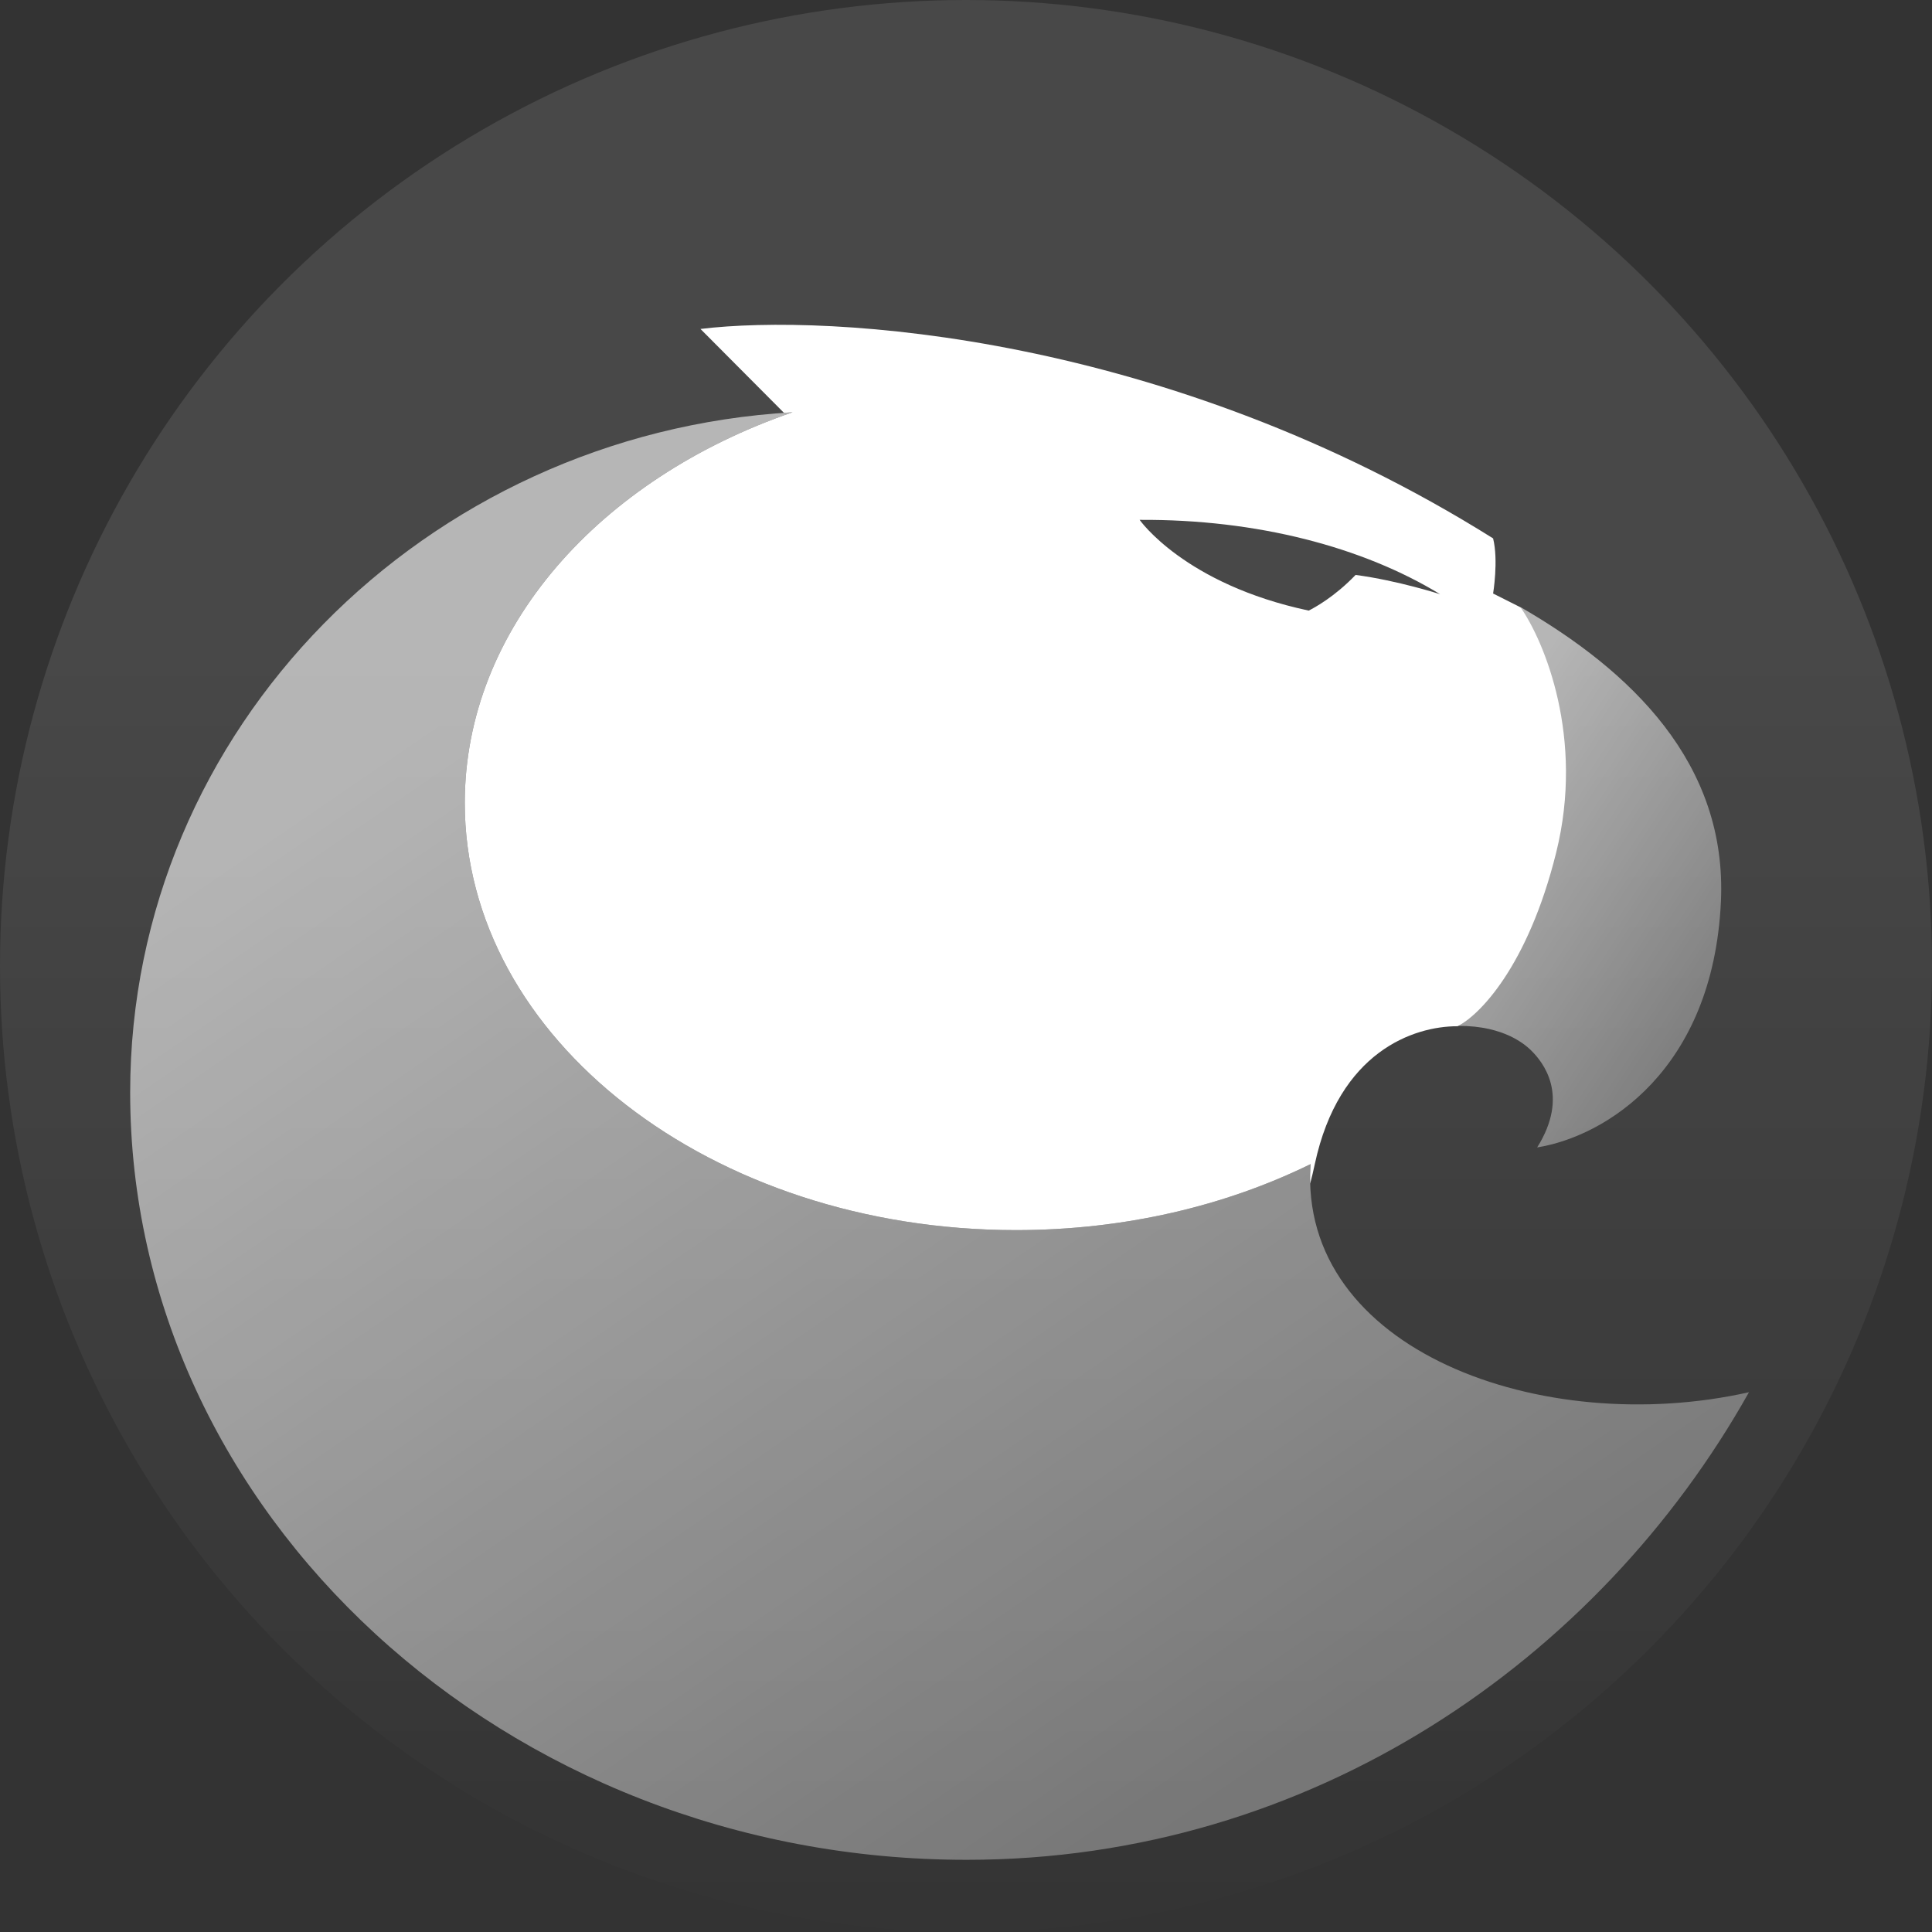 <svg width="64" height="64" viewBox="0 0 64 64" fill="none" xmlns="http://www.w3.org/2000/svg">
  <rect x="0" y="0" width="64" height="64" fill="#333333" stroke="none"/>
  <circle cx="32" cy="32" r="32" fill="url(#paint0_linear)" fill-opacity="0.1"/>
  <path opacity="0.6" d="M57.007 29.884C57.229 25.273 54.009 22.215 50.375 20.115L48.013 33.992C49.648 33.901 50.448 34.522 50.738 34.814C51.102 35.179 52.01 36.275 50.92 38.01C53.191 37.645 56.739 35.453 57.007 29.884Z" fill="url(#paint1_linear)"/>
  <path opacity="0.6" fill-rule="evenodd" clip-rule="evenodd" d="M43.415 38.562C40.592 39.947 37.246 40.749 33.658 40.749C23.572 40.749 15.396 34.413 15.396 26.597C15.396 20.824 19.858 15.858 26.255 13.657C14.089 14.358 4.312 24.131 4.312 36.191C4.312 50.109 16.718 61.609 32.023 61.609C43.45 61.609 52.963 54.983 57.937 46.119C51.093 47.658 42.992 44.732 43.415 38.562Z" fill="url(#paint2_linear)"/>
  <path fill-rule="evenodd" clip-rule="evenodd" d="M25.969 13.675C26.064 13.668 26.159 13.662 26.255 13.657C19.858 15.858 15.396 20.824 15.396 26.597C15.396 34.413 23.572 40.749 33.658 40.749C37.246 40.749 40.592 39.947 43.415 38.562C43.4 38.782 43.395 38.997 43.401 39.209C43.455 39.003 43.507 38.787 43.555 38.56C44.355 34.835 46.826 33.995 48.28 33.995C48.976 33.661 50.606 32.042 51.55 28.244C52.495 24.445 51.157 21.244 50.369 20.118L49.461 19.661C49.461 19.661 49.643 18.566 49.461 17.835C38.631 11.043 27.444 10.379 23.204 10.897L25.969 13.675ZM43.353 20.227C43.541 20.131 44.201 19.779 44.906 19.045C46.318 19.234 47.706 19.684 47.706 19.684C45.142 18.121 41.636 17.197 37.752 17.221C37.752 17.221 39.236 19.351 43.353 20.227Z" fill="url(#paint3_linear)"/>
  <defs>
    <linearGradient id="paint0_linear" x1="32" y1="22.394" x2="32" y2="64.841" gradientUnits="userSpaceOnUse">
      <stop stop-color="white"/>
      <stop offset="1" stop-color="white" stop-opacity="0"/>
    </linearGradient>
    <linearGradient id="paint1_linear" x1="50.926" y1="22.034" x2="60.18" y2="28.124" gradientUnits="userSpaceOnUse">
      <stop stop-color="white"/>
      <stop offset="1" stop-color="white" stop-opacity="0.54"/>
    </linearGradient>
    <linearGradient id="paint2_linear" x1="21.663" y1="18.8" x2="46.823" y2="55.594" gradientUnits="userSpaceOnUse">
      <stop stop-color="white"/>
      <stop offset="1" stop-color="white" stop-opacity="0.54"/>
    </linearGradient>
    <linearGradient id="paint3_linear" x1="25.229" y1="14.24" x2="41.714" y2="40.404" gradientUnits="userSpaceOnUse">
      <stop stop-color="white"/>
      <stop offset="1" stop-color="white"/>
    </linearGradient>
  </defs>
</svg>
